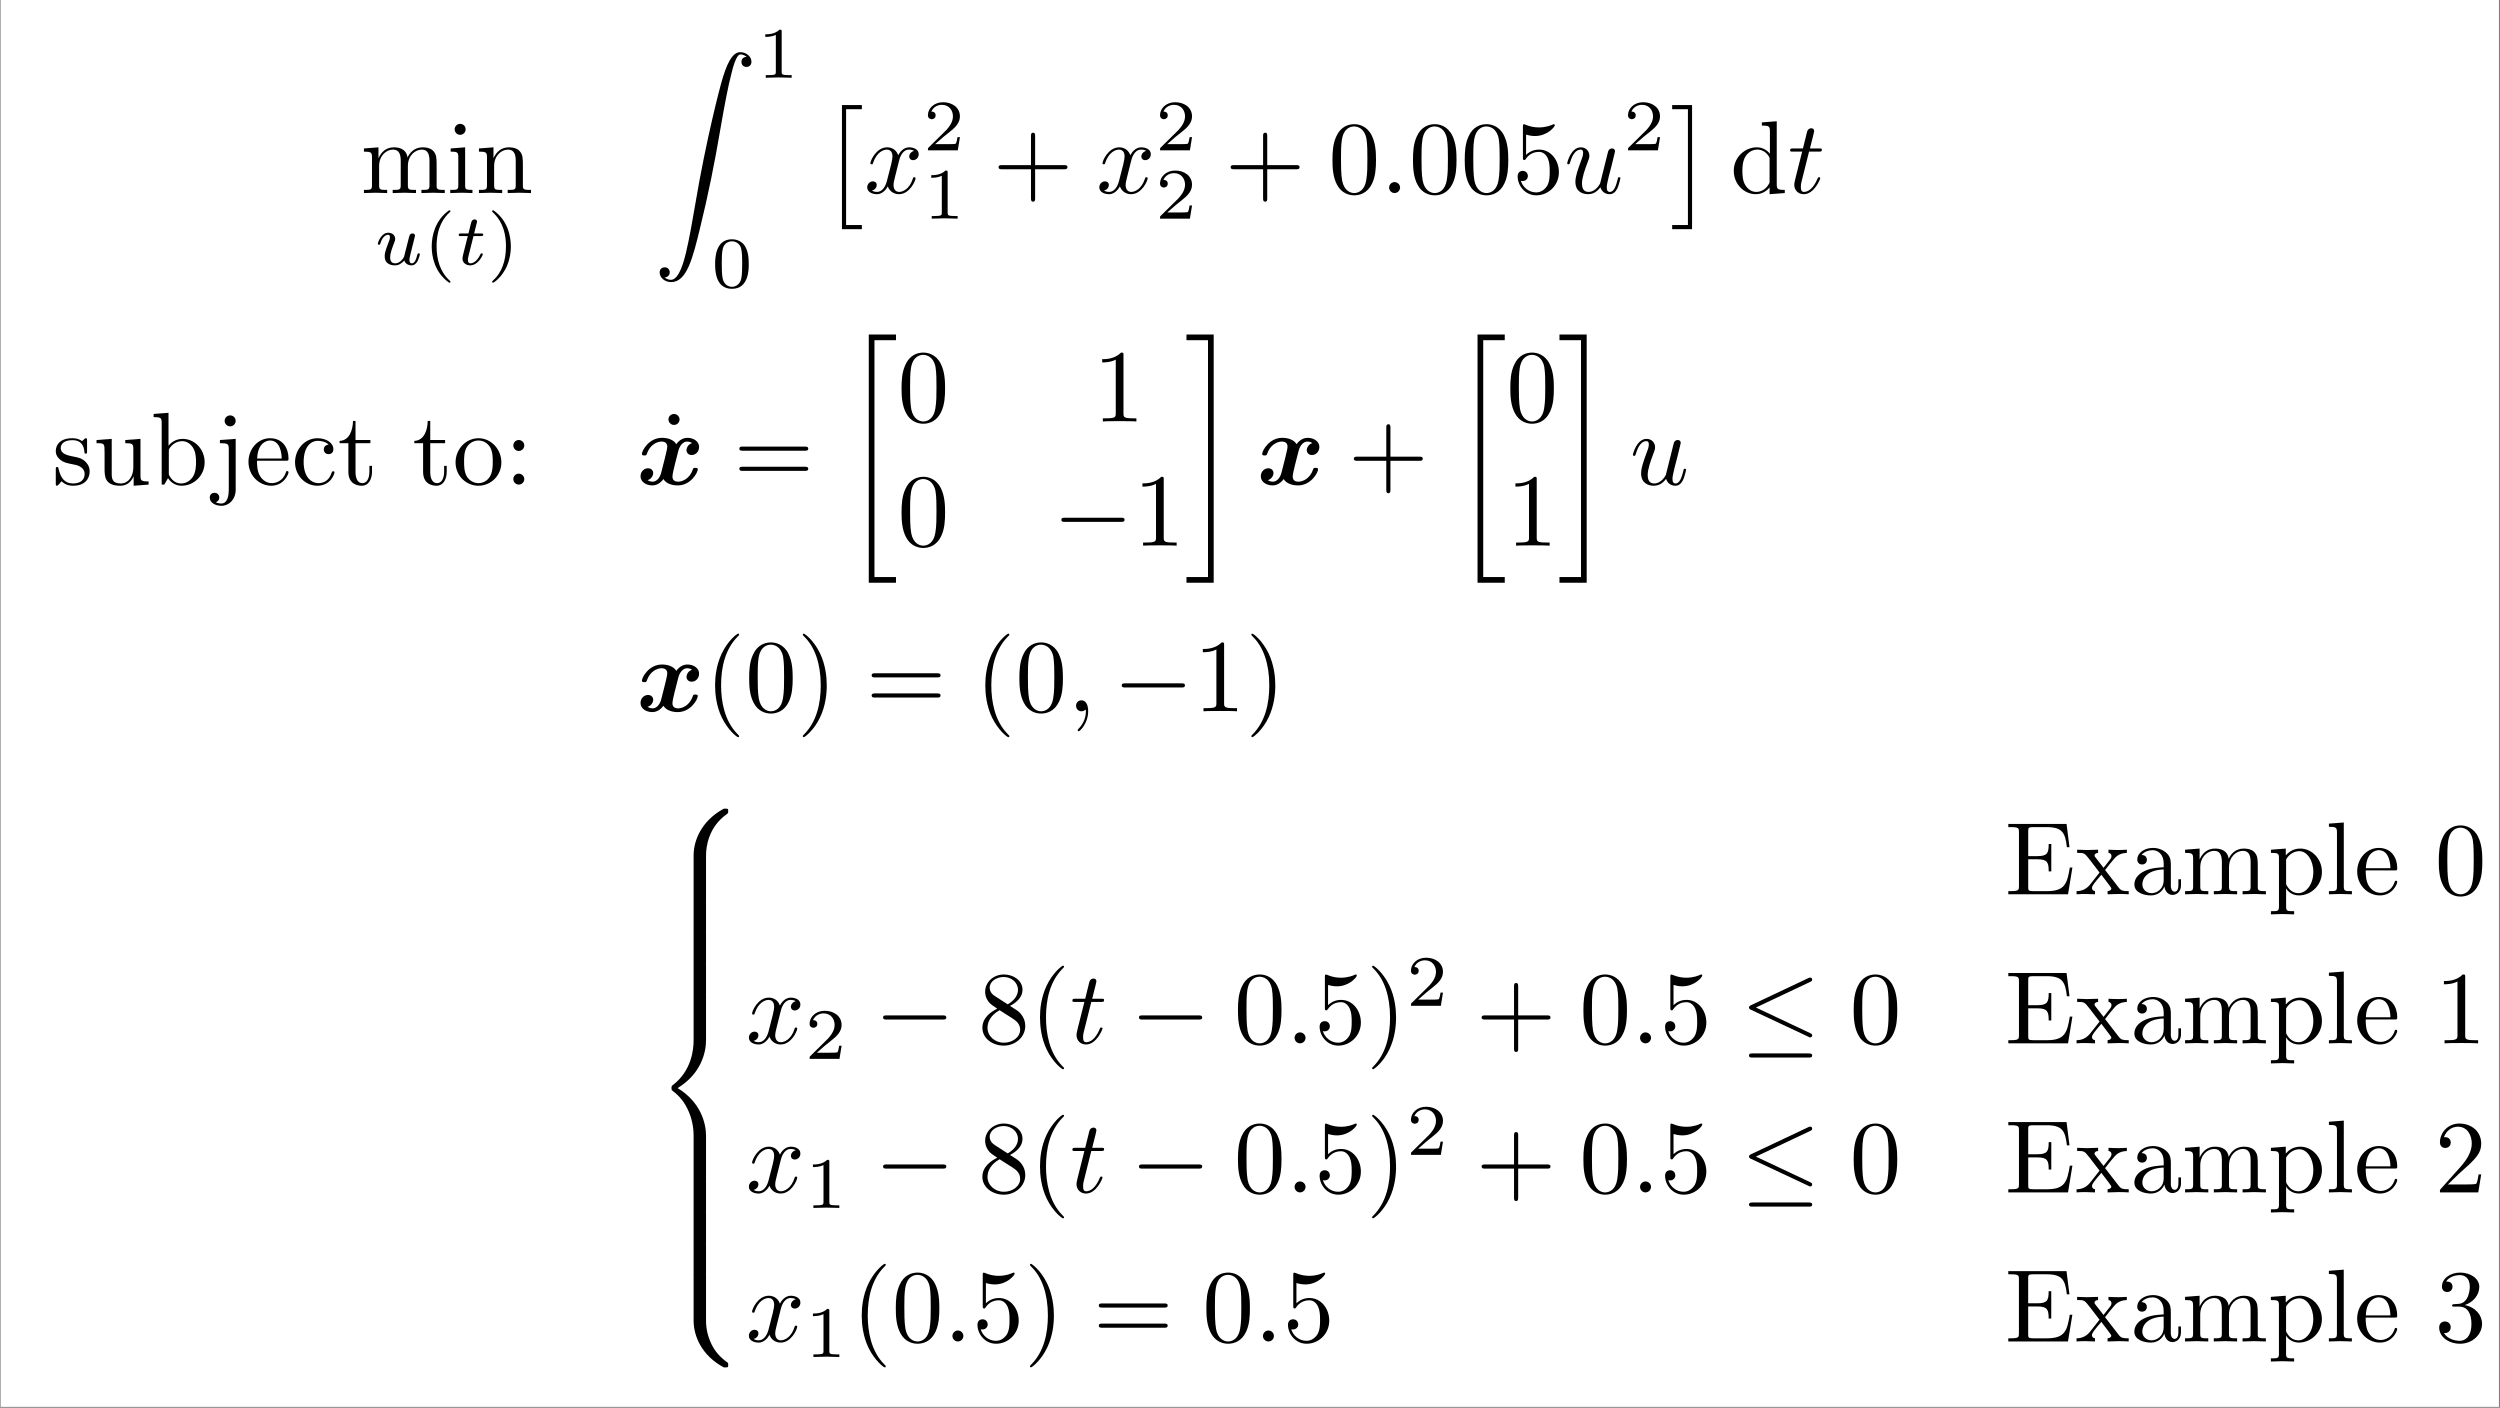 <?xml version="1.0" encoding="UTF-8"?>
<svg xmlns="http://www.w3.org/2000/svg" xmlns:xlink="http://www.w3.org/1999/xlink" width="480.916pt" height="270.818pt" viewBox="0 0 480.916 270.818" version="1.2">
<rect x="0" y="0" width="480.916" height="270.818" fill="#808080" stroke="none"/>
<defs>
<g>
<symbol overflow="visible" id="glyph0-0">
<path style="stroke:none;" d=""/>
</symbol>
<symbol overflow="visible" id="glyph0-1">
<path style="stroke:none;" d="M 2.188 -6.844 L 2.188 -1.516 C 2.188 -0.609 1.969 -0.609 0.641 -0.609 L 0.641 0 C 1.328 -0.016 2.344 -0.062 2.891 -0.062 C 3.406 -0.062 4.438 -0.016 5.109 0 L 5.109 -0.609 C 3.781 -0.609 3.562 -0.609 3.562 -1.516 L 3.562 -5.172 C 3.562 -7.25 4.984 -8.359 6.25 -8.359 C 7.5 -8.359 7.719 -7.281 7.719 -6.156 L 7.719 -1.516 C 7.719 -0.609 7.5 -0.609 6.172 -0.609 L 6.172 0 C 6.875 -0.016 7.891 -0.062 8.422 -0.062 C 8.938 -0.062 9.969 -0.016 10.656 0 L 10.656 -0.609 C 9.312 -0.609 9.094 -0.609 9.094 -1.516 L 9.094 -5.172 C 9.094 -7.25 10.516 -8.359 11.781 -8.359 C 13.031 -8.359 13.25 -7.281 13.25 -6.156 L 13.25 -1.516 C 13.25 -0.609 13.031 -0.609 11.703 -0.609 L 11.703 0 C 12.406 -0.016 13.422 -0.062 13.953 -0.062 C 14.469 -0.062 15.5 -0.016 16.188 0 L 16.188 -0.609 C 15.156 -0.609 14.656 -0.609 14.625 -1.219 L 14.625 -5.016 C 14.625 -6.734 14.625 -7.344 14.016 -8.062 C 13.734 -8.406 13.078 -8.797 11.922 -8.797 C 10.25 -8.797 9.375 -7.609 9.031 -6.844 C 8.766 -8.578 7.281 -8.797 6.391 -8.797 C 4.938 -8.797 4 -7.938 3.438 -6.703 L 3.438 -8.797 L 0.641 -8.578 L 0.641 -7.969 C 2.031 -7.969 2.188 -7.828 2.188 -6.844 Z M 2.188 -6.844 "/>
</symbol>
<symbol overflow="visible" id="glyph0-2">
<path style="stroke:none;" d="M 3.516 -8.797 L 0.734 -8.578 L 0.734 -7.969 C 2.031 -7.969 2.203 -7.844 2.203 -6.875 L 2.203 -1.516 C 2.203 -0.609 1.984 -0.609 0.656 -0.609 L 0.656 0 C 1.297 -0.016 2.375 -0.062 2.844 -0.062 C 3.547 -0.062 4.234 -0.016 4.922 0 L 4.922 -0.609 C 3.609 -0.609 3.516 -0.719 3.516 -1.5 Z M 3.609 -12.266 C 3.609 -12.906 3.109 -13.312 2.547 -13.312 C 1.938 -13.312 1.5 -12.781 1.5 -12.266 C 1.5 -11.719 1.938 -11.203 2.547 -11.203 C 3.109 -11.203 3.609 -11.625 3.609 -12.266 Z M 3.609 -12.266 "/>
</symbol>
<symbol overflow="visible" id="glyph0-3">
<path style="stroke:none;" d="M 2.188 -6.844 L 2.188 -1.516 C 2.188 -0.609 1.969 -0.609 0.641 -0.609 L 0.641 0 C 1.328 -0.016 2.344 -0.062 2.891 -0.062 C 3.406 -0.062 4.438 -0.016 5.109 0 L 5.109 -0.609 C 3.781 -0.609 3.562 -0.609 3.562 -1.516 L 3.562 -5.172 C 3.562 -7.25 4.984 -8.359 6.25 -8.359 C 7.5 -8.359 7.719 -7.281 7.719 -6.156 L 7.719 -1.516 C 7.719 -0.609 7.5 -0.609 6.172 -0.609 L 6.172 0 C 6.875 -0.016 7.891 -0.062 8.422 -0.062 C 8.938 -0.062 9.969 -0.016 10.656 0 L 10.656 -0.609 C 9.609 -0.609 9.109 -0.609 9.094 -1.219 L 9.094 -5.016 C 9.094 -6.734 9.094 -7.344 8.484 -8.062 C 8.203 -8.406 7.547 -8.797 6.391 -8.797 C 4.938 -8.797 4 -7.938 3.438 -6.703 L 3.438 -8.797 L 0.641 -8.578 L 0.641 -7.969 C 2.031 -7.969 2.188 -7.828 2.188 -6.844 Z M 2.188 -6.844 "/>
</symbol>
<symbol overflow="visible" id="glyph0-4">
<path style="stroke:none;" d="M 8.141 -4.578 L 13.703 -4.578 C 13.969 -4.578 14.359 -4.578 14.359 -4.984 C 14.359 -5.375 13.969 -5.375 13.703 -5.375 L 8.141 -5.375 L 8.141 -10.953 C 8.141 -11.234 8.141 -11.609 7.75 -11.609 C 7.344 -11.609 7.344 -11.234 7.344 -10.953 L 7.344 -5.375 L 1.766 -5.375 C 1.5 -5.375 1.109 -5.375 1.109 -4.984 C 1.109 -4.578 1.5 -4.578 1.766 -4.578 L 7.344 -4.578 L 7.344 1 C 7.344 1.281 7.344 1.656 7.75 1.656 C 8.141 1.656 8.141 1.281 8.141 1 Z M 8.141 -4.578 "/>
</symbol>
<symbol overflow="visible" id="glyph0-5">
<path style="stroke:none;" d="M 9.156 -6.375 C 9.156 -7.969 9.062 -9.562 8.359 -11.031 C 7.438 -12.938 5.812 -13.25 4.984 -13.25 C 3.781 -13.25 2.328 -12.734 1.516 -10.891 C 0.875 -9.516 0.781 -7.969 0.781 -6.375 C 0.781 -4.875 0.859 -3.078 1.672 -1.578 C 2.531 0.047 3.984 0.438 4.953 0.438 C 6.031 0.438 7.547 0.016 8.422 -1.875 C 9.062 -3.25 9.156 -4.797 9.156 -6.375 Z M 4.953 0 C 4.188 0 3 -0.5 2.641 -2.406 C 2.422 -3.609 2.422 -5.438 2.422 -6.609 C 2.422 -7.891 2.422 -9.203 2.594 -10.266 C 2.969 -12.641 4.453 -12.812 4.953 -12.812 C 5.609 -12.812 6.922 -12.469 7.312 -10.484 C 7.5 -9.375 7.5 -7.859 7.5 -6.609 C 7.5 -5.109 7.5 -3.766 7.281 -2.484 C 6.984 -0.594 5.859 0 4.953 0 Z M 4.953 0 "/>
</symbol>
<symbol overflow="visible" id="glyph0-6">
<path style="stroke:none;" d="M 8.938 -4 C 8.938 -6.375 7.312 -8.359 5.156 -8.359 C 4.203 -8.359 3.344 -8.047 2.625 -7.344 L 2.625 -11.234 C 3.031 -11.109 3.688 -10.969 4.312 -10.969 C 6.766 -10.969 8.156 -12.781 8.156 -13.031 C 8.156 -13.156 8.109 -13.25 7.969 -13.25 C 7.938 -13.25 7.906 -13.25 7.797 -13.203 C 7.406 -13.016 6.438 -12.625 5.094 -12.625 C 4.297 -12.625 3.391 -12.766 2.453 -13.172 C 2.297 -13.234 2.25 -13.234 2.203 -13.234 C 2.016 -13.234 2.016 -13.078 2.016 -12.766 L 2.016 -6.875 C 2.016 -6.516 2.016 -6.344 2.297 -6.344 C 2.422 -6.344 2.469 -6.406 2.547 -6.531 C 2.766 -6.844 3.5 -7.922 5.109 -7.922 C 6.156 -7.922 6.656 -7 6.812 -6.656 C 7.125 -5.906 7.172 -5.141 7.172 -4.141 C 7.172 -3.438 7.172 -2.25 6.688 -1.406 C 6.203 -0.641 5.469 -0.125 4.562 -0.125 C 3.109 -0.125 1.969 -1.172 1.625 -2.344 C 1.688 -2.328 1.75 -2.312 1.969 -2.312 C 2.625 -2.312 2.969 -2.812 2.969 -3.281 C 2.969 -3.766 2.625 -4.266 1.969 -4.266 C 1.688 -4.266 1 -4.125 1 -3.203 C 1 -1.5 2.375 0.438 4.594 0.438 C 6.906 0.438 8.938 -1.469 8.938 -4 Z M 8.938 -4 "/>
</symbol>
<symbol overflow="visible" id="glyph0-7">
<path style="stroke:none;" d="M 7.562 -1.094 L 7.562 0.219 L 10.484 0 L 10.484 -0.609 C 9.094 -0.609 8.938 -0.75 8.938 -1.734 L 8.938 -13.812 L 6.078 -13.594 L 6.078 -12.984 C 7.469 -12.984 7.625 -12.844 7.625 -11.859 L 7.625 -7.562 C 7.047 -8.281 6.188 -8.797 5.109 -8.797 C 2.766 -8.797 0.672 -6.844 0.672 -4.281 C 0.672 -1.75 2.625 0.219 4.891 0.219 C 6.172 0.219 7.062 -0.453 7.562 -1.094 Z M 7.562 -6.438 L 7.562 -2.344 C 7.562 -1.984 7.562 -1.953 7.344 -1.609 C 6.75 -0.656 5.859 -0.219 5 -0.219 C 4.094 -0.219 3.391 -0.734 2.906 -1.5 C 2.391 -2.312 2.328 -3.438 2.328 -4.266 C 2.328 -5 2.375 -6.188 2.953 -7.094 C 3.359 -7.703 4.125 -8.359 5.203 -8.359 C 5.891 -8.359 6.734 -8.062 7.344 -7.172 C 7.562 -6.828 7.562 -6.781 7.562 -6.438 Z M 7.562 -6.438 "/>
</symbol>
<symbol overflow="visible" id="glyph0-8">
<path style="stroke:none;" d="M 4.141 -3.859 C 4.578 -3.781 6.203 -3.469 6.203 -2.031 C 6.203 -1.016 5.516 -0.219 3.969 -0.219 C 2.297 -0.219 1.578 -1.359 1.188 -3.047 C 1.141 -3.297 1.109 -3.391 0.922 -3.391 C 0.656 -3.391 0.656 -3.25 0.656 -2.891 L 0.656 -0.266 C 0.656 0.078 0.656 0.219 0.875 0.219 C 0.969 0.219 1 0.203 1.375 -0.172 C 1.406 -0.219 1.406 -0.266 1.766 -0.641 C 2.641 0.203 3.547 0.219 3.969 0.219 C 6.25 0.219 7.172 -1.109 7.172 -2.547 C 7.172 -3.609 6.562 -4.203 6.328 -4.438 C 5.672 -5.078 4.891 -5.234 4.062 -5.391 C 2.953 -5.609 1.609 -5.875 1.609 -7.031 C 1.609 -7.719 2.125 -8.547 3.844 -8.547 C 6.031 -8.547 6.125 -6.75 6.172 -6.125 C 6.188 -5.953 6.375 -5.953 6.406 -5.953 C 6.672 -5.953 6.672 -6.047 6.672 -6.438 L 6.672 -8.438 C 6.672 -8.781 6.672 -8.922 6.453 -8.922 C 6.344 -8.922 6.312 -8.922 6.047 -8.672 C 5.984 -8.594 5.797 -8.422 5.719 -8.359 C 4.953 -8.922 4.141 -8.922 3.844 -8.922 C 1.406 -8.922 0.656 -7.578 0.656 -6.469 C 0.656 -5.766 0.969 -5.219 1.516 -4.781 C 2.156 -4.266 2.703 -4.141 4.141 -3.859 Z M 4.141 -3.859 "/>
</symbol>
<symbol overflow="visible" id="glyph0-9">
<path style="stroke:none;" d="M 7.781 -1.578 L 7.781 0.219 L 10.656 0 L 10.656 -0.609 C 9.25 -0.609 9.094 -0.75 9.094 -1.734 L 9.094 -8.797 L 6.172 -8.578 L 6.172 -7.969 C 7.562 -7.969 7.719 -7.828 7.719 -6.844 L 7.719 -3.297 C 7.719 -1.578 6.766 -0.219 5.312 -0.219 C 3.641 -0.219 3.562 -1.156 3.562 -2.188 L 3.562 -8.797 L 0.641 -8.578 L 0.641 -7.969 C 2.188 -7.969 2.188 -7.906 2.188 -6.125 L 2.188 -3.141 C 2.188 -1.594 2.188 0.219 5.219 0.219 C 6.328 0.219 7.203 -0.344 7.781 -1.578 Z M 7.781 -1.578 "/>
</symbol>
<symbol overflow="visible" id="glyph0-10">
<path style="stroke:none;" d="M 3.422 -7.5 L 3.422 -13.812 L 0.562 -13.594 L 0.562 -12.984 C 1.953 -12.984 2.109 -12.844 2.109 -11.859 L 2.109 0 L 2.609 0 C 2.625 -0.016 2.781 -0.297 3.328 -1.234 C 3.625 -0.781 4.453 0.219 5.938 0.219 C 8.297 0.219 10.375 -1.734 10.375 -4.297 C 10.375 -6.828 8.422 -8.797 6.156 -8.797 C 4.594 -8.797 3.75 -7.859 3.422 -7.5 Z M 3.484 -2.266 L 3.484 -6.375 C 3.484 -6.75 3.484 -6.766 3.703 -7.094 C 4.484 -8.203 5.578 -8.359 6.047 -8.359 C 6.953 -8.359 7.656 -7.844 8.141 -7.094 C 8.656 -6.266 8.719 -5.141 8.719 -4.312 C 8.719 -3.578 8.672 -2.391 8.109 -1.5 C 7.688 -0.875 6.922 -0.219 5.859 -0.219 C 4.953 -0.219 4.234 -0.703 3.766 -1.438 C 3.484 -1.844 3.484 -1.906 3.484 -2.266 Z M 3.484 -2.266 "/>
</symbol>
<symbol overflow="visible" id="glyph0-11">
<path style="stroke:none;" d="M 4.188 -8.797 L 1.156 -8.578 L 1.156 -7.969 C 2.688 -7.969 2.859 -7.828 2.859 -6.844 L 2.859 1.031 C 2.859 1.938 2.688 3.641 1.406 3.641 C 1.312 3.641 0.859 3.641 0.344 3.391 C 0.641 3.297 1.031 3.031 1.031 2.484 C 1.031 1.969 0.672 1.578 0.125 1.578 C -0.438 1.578 -0.797 1.969 -0.797 2.484 C -0.797 3.516 0.312 4.078 1.453 4.078 C 2.953 4.078 4.188 2.812 4.188 1 Z M 4.188 -12.266 C 4.188 -12.844 3.703 -13.312 3.125 -13.312 C 2.547 -13.312 2.062 -12.844 2.062 -12.266 C 2.062 -11.688 2.547 -11.203 3.125 -11.203 C 3.703 -11.203 4.188 -11.688 4.188 -12.266 Z M 4.188 -12.266 "/>
</symbol>
<symbol overflow="visible" id="glyph0-12">
<path style="stroke:none;" d="M 2.234 -5.016 C 2.344 -7.984 4.016 -8.484 4.703 -8.484 C 6.75 -8.484 6.953 -5.797 6.953 -5.016 Z M 2.203 -4.594 L 7.766 -4.594 C 8.203 -4.594 8.266 -4.594 8.266 -5.016 C 8.266 -6.984 7.188 -8.922 4.703 -8.922 C 2.391 -8.922 0.562 -6.875 0.562 -4.375 C 0.562 -1.719 2.641 0.219 4.938 0.219 C 7.359 0.219 8.266 -1.984 8.266 -2.375 C 8.266 -2.562 8.109 -2.609 8 -2.609 C 7.828 -2.609 7.781 -2.484 7.75 -2.328 C 7.047 -0.281 5.25 -0.281 5.062 -0.281 C 4.062 -0.281 3.266 -0.875 2.812 -1.609 C 2.203 -2.562 2.203 -3.875 2.203 -4.594 Z M 2.203 -4.594 "/>
</symbol>
<symbol overflow="visible" id="glyph0-13">
<path style="stroke:none;" d="M 2.328 -4.344 C 2.328 -7.578 3.969 -8.422 5.016 -8.422 C 5.203 -8.422 6.453 -8.406 7.141 -7.688 C 6.328 -7.625 6.203 -7.031 6.203 -6.766 C 6.203 -6.25 6.562 -5.859 7.125 -5.859 C 7.641 -5.859 8.047 -6.188 8.047 -6.781 C 8.047 -8.141 6.531 -8.922 5 -8.922 C 2.516 -8.922 0.672 -6.766 0.672 -4.297 C 0.672 -1.75 2.641 0.219 4.953 0.219 C 7.625 0.219 8.266 -2.172 8.266 -2.375 C 8.266 -2.562 8.062 -2.562 8 -2.562 C 7.828 -2.562 7.781 -2.484 7.75 -2.375 C 7.172 -0.516 5.875 -0.281 5.141 -0.281 C 4.078 -0.281 2.328 -1.141 2.328 -4.344 Z M 2.328 -4.344 "/>
</symbol>
<symbol overflow="visible" id="glyph0-14">
<path style="stroke:none;" d="M 3.438 -7.969 L 6.297 -7.969 L 6.297 -8.578 L 3.438 -8.578 L 3.438 -12.25 L 2.953 -12.25 C 2.922 -10.609 2.328 -8.484 0.375 -8.406 L 0.375 -7.969 L 2.062 -7.969 L 2.062 -2.469 C 2.062 -0.016 3.922 0.219 4.641 0.219 C 6.047 0.219 6.609 -1.188 6.609 -2.469 L 6.609 -3.609 L 6.109 -3.609 L 6.109 -2.516 C 6.109 -1.031 5.516 -0.281 4.781 -0.281 C 3.438 -0.281 3.438 -2.094 3.438 -2.422 Z M 3.438 -7.969 "/>
</symbol>
<symbol overflow="visible" id="glyph0-15">
<path style="stroke:none;" d="M 9.375 -4.266 C 9.375 -6.812 7.391 -8.922 4.984 -8.922 C 2.484 -8.922 0.562 -6.75 0.562 -4.266 C 0.562 -1.688 2.625 0.219 4.953 0.219 C 7.359 0.219 9.375 -1.734 9.375 -4.266 Z M 4.984 -0.281 C 4.125 -0.281 3.25 -0.703 2.703 -1.609 C 2.203 -2.484 2.203 -3.703 2.203 -4.422 C 2.203 -5.203 2.203 -6.266 2.688 -7.141 C 3.219 -8.062 4.156 -8.484 4.953 -8.484 C 5.828 -8.484 6.688 -8.047 7.203 -7.188 C 7.719 -6.328 7.719 -5.172 7.719 -4.422 C 7.719 -3.703 7.719 -2.625 7.281 -1.75 C 6.844 -0.859 5.969 -0.281 4.984 -0.281 Z M 4.984 -0.281 "/>
</symbol>
<symbol overflow="visible" id="glyph0-16">
<path style="stroke:none;" d="M 3.828 -7.531 C 3.828 -8.109 3.344 -8.578 2.766 -8.578 C 2.188 -8.578 1.719 -8.109 1.719 -7.531 C 1.719 -6.953 2.188 -6.469 2.766 -6.469 C 3.344 -6.469 3.828 -6.953 3.828 -7.531 Z M 3.828 -1.062 C 3.828 -1.625 3.344 -2.109 2.766 -2.109 C 2.188 -2.109 1.719 -1.625 1.719 -1.062 C 1.719 -0.484 2.188 0 2.766 0 C 3.344 0 3.828 -0.484 3.828 -1.062 Z M 3.828 -1.062 "/>
</symbol>
<symbol overflow="visible" id="glyph0-17">
<path style="stroke:none;" d="M 3.828 -12.266 C 3.828 -12.797 3.359 -13.312 2.766 -13.312 C 2.094 -13.312 1.688 -12.766 1.688 -12.266 C 1.688 -11.719 2.156 -11.203 2.75 -11.203 C 3.422 -11.203 3.828 -11.766 3.828 -12.266 Z M 3.828 -12.266 "/>
</symbol>
<symbol overflow="visible" id="glyph0-18">
<path style="stroke:none;" d="M 13.672 -6.516 C 13.969 -6.516 14.359 -6.516 14.359 -6.906 C 14.359 -7.312 13.969 -7.312 13.703 -7.312 L 1.766 -7.312 C 1.5 -7.312 1.109 -7.312 1.109 -6.906 C 1.109 -6.516 1.5 -6.516 1.797 -6.516 Z M 13.703 -2.641 C 13.969 -2.641 14.359 -2.641 14.359 -3.047 C 14.359 -3.438 13.969 -3.438 13.672 -3.438 L 1.797 -3.438 C 1.5 -3.438 1.109 -3.438 1.109 -3.047 C 1.109 -2.641 1.5 -2.641 1.766 -2.641 Z M 13.703 -2.641 "/>
</symbol>
<symbol overflow="visible" id="glyph0-19">
<path style="stroke:none;" d="M 5.859 -12.734 C 5.859 -13.219 5.859 -13.25 5.391 -13.25 C 4.156 -11.984 2.406 -11.984 1.766 -11.984 L 1.766 -11.359 C 2.172 -11.359 3.344 -11.359 4.375 -11.891 L 4.375 -1.578 C 4.375 -0.859 4.312 -0.609 2.531 -0.609 L 1.891 -0.609 L 1.891 0 C 2.594 -0.062 4.312 -0.062 5.109 -0.062 C 5.906 -0.062 7.641 -0.062 8.344 0 L 8.344 -0.609 L 7.703 -0.609 C 5.906 -0.609 5.859 -0.844 5.859 -1.578 Z M 5.859 -12.734 "/>
</symbol>
<symbol overflow="visible" id="glyph0-20">
<path style="stroke:none;" d="M 6.594 4.781 C 6.594 4.719 6.594 4.672 6.25 4.344 C 3.766 1.828 3.125 -1.938 3.125 -4.984 C 3.125 -8.438 3.875 -11.906 6.328 -14.391 C 6.594 -14.625 6.594 -14.672 6.594 -14.734 C 6.594 -14.875 6.516 -14.938 6.391 -14.938 C 6.188 -14.938 4.406 -13.578 3.219 -11.047 C 2.203 -8.859 1.969 -6.656 1.969 -4.984 C 1.969 -3.422 2.188 -1.016 3.281 1.234 C 4.484 3.688 6.188 4.984 6.391 4.984 C 6.516 4.984 6.594 4.922 6.594 4.781 Z M 6.594 4.781 "/>
</symbol>
<symbol overflow="visible" id="glyph0-21">
<path style="stroke:none;" d="M 5.75 -4.984 C 5.75 -6.531 5.531 -8.938 4.438 -11.188 C 3.25 -13.641 1.531 -14.938 1.328 -14.938 C 1.219 -14.938 1.141 -14.844 1.141 -14.734 C 1.141 -14.672 1.141 -14.625 1.516 -14.266 C 3.469 -12.297 4.594 -9.141 4.594 -4.984 C 4.594 -1.578 3.859 1.938 1.391 4.438 C 1.141 4.672 1.141 4.719 1.141 4.781 C 1.141 4.891 1.219 4.984 1.328 4.984 C 1.531 4.984 3.328 3.625 4.5 1.094 C 5.516 -1.094 5.75 -3.297 5.75 -4.984 Z M 5.75 -4.984 "/>
</symbol>
<symbol overflow="visible" id="glyph0-22">
<path style="stroke:none;" d="M 2.703 -1.547 C 2.703 -0.844 2.672 -0.609 1.141 -0.609 L 0.656 -0.609 L 0.656 0 L 12.141 0 L 12.984 -5.141 L 12.484 -5.141 C 11.984 -2.062 11.531 -0.609 8.109 -0.609 L 5.453 -0.609 C 4.516 -0.609 4.484 -0.75 4.484 -1.406 L 4.484 -6.734 L 6.266 -6.734 C 8.203 -6.734 8.422 -6.094 8.422 -4.406 L 8.922 -4.406 L 8.922 -9.672 L 8.422 -9.672 C 8.422 -7.969 8.203 -7.344 6.266 -7.344 L 4.484 -7.344 L 4.484 -12.125 C 4.484 -12.781 4.516 -12.922 5.453 -12.922 L 8.016 -12.922 C 11.062 -12.922 11.609 -11.828 11.922 -9.062 L 12.422 -9.062 L 11.859 -13.531 L 0.656 -13.531 L 0.656 -12.922 L 1.141 -12.922 C 2.672 -12.922 2.703 -12.703 2.703 -11.984 Z M 2.703 -1.547 "/>
</symbol>
<symbol overflow="visible" id="glyph0-23">
<path style="stroke:none;" d="M 5.719 -4.672 C 6.312 -5.438 7.062 -6.406 7.547 -6.922 C 8.156 -7.641 8.984 -7.938 9.906 -7.969 L 9.906 -8.578 C 9.391 -8.547 8.797 -8.516 8.281 -8.516 C 7.688 -8.516 6.625 -8.562 6.375 -8.578 L 6.375 -7.969 C 6.781 -7.922 6.953 -7.656 6.953 -7.344 C 6.953 -7.031 6.75 -6.766 6.656 -6.656 L 5.422 -5.094 L 3.859 -7.109 C 3.688 -7.312 3.688 -7.344 3.688 -7.469 C 3.688 -7.766 3.984 -7.938 4.375 -7.969 L 4.375 -8.578 C 3.859 -8.562 2.547 -8.516 2.234 -8.516 C 1.812 -8.516 0.875 -8.547 0.344 -8.578 L 0.344 -7.969 C 1.734 -7.969 1.75 -7.938 2.688 -6.75 L 4.656 -4.188 L 2.781 -1.812 C 1.828 -0.656 0.656 -0.609 0.234 -0.609 L 0.234 0 C 0.75 -0.047 1.375 -0.062 1.891 -0.062 C 2.469 -0.062 3.297 -0.016 3.781 0 L 3.781 -0.609 C 3.344 -0.672 3.203 -0.938 3.203 -1.234 C 3.203 -1.672 3.781 -2.328 5 -3.766 L 6.516 -1.766 C 6.672 -1.547 6.922 -1.234 6.922 -1.109 C 6.922 -0.938 6.75 -0.641 6.203 -0.609 L 6.203 0 C 6.812 -0.016 7.922 -0.062 8.359 -0.062 C 8.891 -0.062 9.672 -0.047 10.266 0 L 10.266 -0.609 C 9.203 -0.609 8.844 -0.656 8.375 -1.234 Z M 5.719 -4.672 "/>
</symbol>
<symbol overflow="visible" id="glyph0-24">
<path style="stroke:none;" d="M 6.625 -1.516 C 6.703 -0.719 7.25 0.125 8.188 0.125 C 8.594 0.125 9.812 -0.156 9.812 -1.766 L 9.812 -2.891 L 9.312 -2.891 L 9.312 -1.766 C 9.312 -0.609 8.812 -0.5 8.594 -0.5 C 7.938 -0.5 7.859 -1.391 7.859 -1.5 L 7.859 -5.469 C 7.859 -6.312 7.859 -7.094 7.141 -7.828 C 6.375 -8.594 5.375 -8.922 4.422 -8.922 C 2.781 -8.922 1.406 -7.984 1.406 -6.672 C 1.406 -6.078 1.812 -5.734 2.328 -5.734 C 2.891 -5.734 3.25 -6.125 3.25 -6.656 C 3.25 -6.891 3.141 -7.547 2.234 -7.562 C 2.766 -8.266 3.75 -8.484 4.375 -8.484 C 5.359 -8.484 6.484 -7.703 6.484 -5.938 L 6.484 -5.203 C 5.469 -5.141 4.078 -5.078 2.828 -4.484 C 1.328 -3.797 0.844 -2.766 0.844 -1.891 C 0.844 -0.281 2.766 0.219 4.016 0.219 C 5.328 0.219 6.25 -0.578 6.625 -1.516 Z M 6.484 -4.781 L 6.484 -2.781 C 6.484 -0.891 5.062 -0.219 4.156 -0.219 C 3.188 -0.219 2.375 -0.922 2.375 -1.906 C 2.375 -3 3.203 -4.656 6.484 -4.781 Z M 6.484 -4.781 "/>
</symbol>
<symbol overflow="visible" id="glyph0-25">
<path style="stroke:none;" d="M 3.422 -7.484 L 3.422 -8.797 L 0.562 -8.578 L 0.562 -7.969 C 1.969 -7.969 2.109 -7.844 2.109 -6.969 L 2.109 2.344 C 2.109 3.25 1.891 3.25 0.562 3.25 L 0.562 3.859 C 1.234 3.844 2.266 3.797 2.781 3.797 C 3.328 3.797 4.344 3.844 5.031 3.859 L 5.031 3.25 C 3.703 3.25 3.484 3.25 3.484 2.344 L 3.484 -1.172 C 3.578 -0.859 4.422 0.219 5.938 0.219 C 8.297 0.219 10.375 -1.734 10.375 -4.297 C 10.375 -6.828 8.438 -8.797 6.203 -8.797 C 4.656 -8.797 3.828 -7.922 3.422 -7.484 Z M 3.484 -2.266 L 3.484 -6.703 C 4.062 -7.719 5.031 -8.297 6.047 -8.297 C 7.5 -8.297 8.719 -6.547 8.719 -4.297 C 8.719 -1.891 7.328 -0.219 5.859 -0.219 C 5.062 -0.219 4.297 -0.609 3.766 -1.438 C 3.484 -1.844 3.484 -1.875 3.484 -2.266 Z M 3.484 -2.266 "/>
</symbol>
<symbol overflow="visible" id="glyph0-26">
<path style="stroke:none;" d="M 3.516 -13.812 L 0.656 -13.594 L 0.656 -12.984 C 2.047 -12.984 2.203 -12.844 2.203 -11.859 L 2.203 -1.516 C 2.203 -0.609 1.984 -0.609 0.656 -0.609 L 0.656 0 C 1.312 -0.016 2.375 -0.062 2.859 -0.062 C 3.359 -0.062 4.344 -0.016 5.078 0 L 5.078 -0.609 C 3.75 -0.609 3.516 -0.609 3.516 -1.516 Z M 3.516 -13.812 "/>
</symbol>
<symbol overflow="visible" id="glyph0-27">
<path style="stroke:none;" d="M 3.25 -9.094 C 2.328 -9.688 2.25 -10.375 2.25 -10.703 C 2.25 -11.922 3.547 -12.766 4.953 -12.766 C 6.406 -12.766 7.688 -11.719 7.688 -10.297 C 7.688 -9.156 6.906 -8.203 5.719 -7.5 Z M 6.156 -7.203 C 7.578 -7.938 8.562 -8.984 8.562 -10.297 C 8.562 -12.125 6.781 -13.25 4.984 -13.25 C 2.984 -13.25 1.375 -11.781 1.375 -9.938 C 1.375 -9.578 1.406 -8.672 2.25 -7.75 C 2.469 -7.5 3.203 -7 3.703 -6.672 C 2.547 -6.094 0.844 -4.984 0.844 -3 C 0.844 -0.891 2.859 0.438 4.953 0.438 C 7.203 0.438 9.094 -1.219 9.094 -3.344 C 9.094 -4.062 8.875 -4.953 8.125 -5.797 C 7.75 -6.203 7.422 -6.406 6.156 -7.203 Z M 4.156 -6.375 L 6.609 -4.812 C 7.172 -4.438 8.109 -3.844 8.109 -2.625 C 8.109 -1.156 6.609 -0.125 4.984 -0.125 C 3.266 -0.125 1.828 -1.359 1.828 -3 C 1.828 -4.156 2.469 -5.438 4.156 -6.375 Z M 4.156 -6.375 "/>
</symbol>
<symbol overflow="visible" id="glyph0-28">
<path style="stroke:none;" d="M 2.531 -1.531 L 4.641 -3.578 C 7.75 -6.328 8.938 -7.406 8.938 -9.391 C 8.938 -11.672 7.141 -13.25 4.719 -13.25 C 2.469 -13.25 1 -11.422 1 -9.656 C 1 -8.547 1.984 -8.547 2.047 -8.547 C 2.391 -8.547 3.078 -8.781 3.078 -9.594 C 3.078 -10.109 2.734 -10.625 2.031 -10.625 C 1.875 -10.625 1.828 -10.625 1.766 -10.609 C 2.234 -11.906 3.297 -12.641 4.453 -12.641 C 6.266 -12.641 7.125 -11.031 7.125 -9.391 C 7.125 -7.797 6.125 -6.234 5.031 -5 L 1.219 -0.734 C 1 -0.516 1 -0.484 1 0 L 8.375 0 L 8.938 -3.469 L 8.438 -3.469 C 8.344 -2.859 8.203 -1.984 8 -1.688 C 7.859 -1.531 6.547 -1.531 6.109 -1.531 Z M 2.531 -1.531 "/>
</symbol>
<symbol overflow="visible" id="glyph0-29">
<path style="stroke:none;" d="M 5.766 -7 C 7.406 -7.547 8.562 -8.938 8.562 -10.516 C 8.562 -12.141 6.812 -13.25 4.891 -13.25 C 2.891 -13.25 1.375 -12.062 1.375 -10.547 C 1.375 -9.891 1.812 -9.516 2.391 -9.516 C 3 -9.516 3.406 -9.953 3.406 -10.531 C 3.406 -11.531 2.469 -11.531 2.172 -11.531 C 2.781 -12.5 4.094 -12.766 4.812 -12.766 C 5.641 -12.766 6.734 -12.328 6.734 -10.531 C 6.734 -10.297 6.688 -9.141 6.172 -8.266 C 5.578 -7.312 4.891 -7.25 4.406 -7.219 C 4.234 -7.203 3.766 -7.172 3.625 -7.172 C 3.469 -7.141 3.328 -7.125 3.328 -6.922 C 3.328 -6.703 3.469 -6.703 3.797 -6.703 L 4.672 -6.703 C 6.312 -6.703 7.047 -5.359 7.047 -3.406 C 7.047 -0.703 5.672 -0.125 4.797 -0.125 C 3.938 -0.125 2.453 -0.453 1.75 -1.625 C 2.453 -1.531 3.062 -1.969 3.062 -2.734 C 3.062 -3.438 2.531 -3.844 1.953 -3.844 C 1.469 -3.844 0.844 -3.562 0.844 -2.688 C 0.844 -0.875 2.688 0.438 4.859 0.438 C 7.281 0.438 9.094 -1.375 9.094 -3.406 C 9.094 -5.031 7.844 -6.594 5.766 -7 Z M 5.766 -7 "/>
</symbol>
<symbol overflow="visible" id="glyph1-0">
<path style="stroke:none;" d=""/>
</symbol>
<symbol overflow="visible" id="glyph1-1">
<path style="stroke:none;" d="M 5.891 -2.266 C 5.828 -1.984 5.703 -1.453 5.672 -1.438 C 5.406 -1 4.844 -0.25 3.984 -0.25 C 3.031 -0.25 3.031 -1.156 3.031 -1.406 C 3.031 -2.234 3.422 -3.219 3.812 -4.234 C 3.922 -4.516 4 -4.719 4 -4.953 C 4 -5.672 3.391 -6.141 2.672 -6.141 C 1.281 -6.141 0.656 -4.234 0.656 -4.016 C 0.656 -3.828 0.844 -3.828 0.891 -3.828 C 1.094 -3.828 1.094 -3.906 1.141 -4.062 C 1.484 -5.203 2.094 -5.75 2.641 -5.75 C 2.875 -5.75 2.984 -5.609 2.984 -5.266 C 2.984 -4.953 2.875 -4.656 2.734 -4.328 C 1.984 -2.406 1.984 -2 1.984 -1.625 C 1.984 -1.391 1.984 -0.75 2.5 -0.312 C 2.906 0.031 3.438 0.141 3.938 0.141 C 4.812 0.141 5.281 -0.328 5.75 -0.781 C 6.047 0.109 6.984 0.141 7.156 0.141 C 7.625 0.141 7.984 -0.141 8.25 -0.594 C 8.562 -1.141 8.75 -1.953 8.75 -2 C 8.75 -2.172 8.562 -2.172 8.516 -2.172 C 8.328 -2.172 8.312 -2.125 8.203 -1.734 C 8.047 -1.094 7.781 -0.25 7.188 -0.25 C 6.828 -0.25 6.734 -0.578 6.734 -0.938 C 6.734 -1.172 6.844 -1.672 6.938 -2.031 C 7.031 -2.406 7.172 -2.984 7.25 -3.297 L 7.562 -4.531 C 7.656 -4.875 7.812 -5.484 7.812 -5.562 C 7.812 -5.844 7.578 -6 7.344 -6 C 6.828 -6 6.734 -5.609 6.625 -5.156 Z M 5.891 -2.266 "/>
</symbol>
<symbol overflow="visible" id="glyph1-2">
<path style="stroke:none;" d="M 3.422 -5.5 L 4.844 -5.5 C 5.109 -5.5 5.297 -5.5 5.297 -5.812 C 5.297 -6 5.109 -6 4.875 -6 L 3.547 -6 L 4.062 -8.062 C 4.078 -8.141 4.109 -8.203 4.109 -8.266 C 4.109 -8.516 3.922 -8.703 3.641 -8.703 C 3.297 -8.703 3.078 -8.469 2.984 -8.109 C 2.891 -7.766 3.062 -8.438 2.453 -6 L 1.031 -6 C 0.766 -6 0.578 -6 0.578 -5.703 C 0.578 -5.5 0.75 -5.5 1 -5.5 L 2.328 -5.5 L 1.5 -2.219 C 1.422 -1.875 1.297 -1.359 1.297 -1.188 C 1.297 -0.359 2 0.141 2.781 0.141 C 4.328 0.141 5.219 -1.812 5.219 -2 C 5.219 -2.172 5.031 -2.172 4.984 -2.172 C 4.828 -2.172 4.812 -2.141 4.703 -1.906 C 4.312 -1.031 3.594 -0.25 2.828 -0.25 C 2.531 -0.25 2.344 -0.438 2.344 -0.938 C 2.344 -1.078 2.391 -1.359 2.422 -1.5 Z M 3.422 -5.5 "/>
</symbol>
<symbol overflow="visible" id="glyph2-0">
<path style="stroke:none;" d=""/>
</symbol>
<symbol overflow="visible" id="glyph2-1">
<path style="stroke:none;" d="M 4.953 -10.453 C 2.297 -8.578 1.609 -5.625 1.609 -3.5 C 1.609 -1.531 2.188 1.516 4.953 3.469 C 5.062 3.469 5.219 3.469 5.219 3.297 C 5.219 3.219 5.188 3.188 5.094 3.094 C 3.234 1.422 2.547 -0.953 2.547 -3.484 C 2.547 -7.25 3.984 -9.094 5.125 -10.125 C 5.188 -10.172 5.219 -10.219 5.219 -10.281 C 5.219 -10.453 5.062 -10.453 4.953 -10.453 Z M 4.953 -10.453 "/>
</symbol>
<symbol overflow="visible" id="glyph2-2">
<path style="stroke:none;" d="M 1.25 -10.453 C 1.156 -10.453 0.984 -10.453 0.984 -10.281 C 0.984 -10.219 1.031 -10.172 1.109 -10.078 C 2.312 -8.969 3.656 -7.094 3.656 -3.5 C 3.656 -0.578 2.75 1.609 1.234 2.984 C 1 3.219 0.984 3.234 0.984 3.297 C 0.984 3.375 1.031 3.469 1.172 3.469 C 1.344 3.469 2.656 2.547 3.578 0.812 C 4.188 -0.344 4.594 -1.859 4.594 -3.484 C 4.594 -5.453 4.016 -8.5 1.25 -10.453 Z M 1.25 -10.453 "/>
</symbol>
<symbol overflow="visible" id="glyph2-3">
<path style="stroke:none;" d="M 4.672 -8.859 C 4.672 -9.234 4.641 -9.25 4.25 -9.25 C 3.359 -8.375 2.094 -8.359 1.516 -8.359 L 1.516 -7.859 C 1.859 -7.859 2.781 -7.859 3.547 -8.25 L 3.547 -1.141 C 3.547 -0.688 3.547 -0.5 2.141 -0.5 L 1.609 -0.5 L 1.609 0 C 1.875 -0.016 3.578 -0.062 4.094 -0.062 C 4.531 -0.062 6.281 -0.016 6.594 0 L 6.594 -0.5 L 6.062 -0.5 C 4.672 -0.5 4.672 -0.688 4.672 -1.141 Z M 4.672 -8.859 "/>
</symbol>
<symbol overflow="visible" id="glyph2-4">
<path style="stroke:none;" d="M 7.188 -4.453 C 7.188 -5.984 7.016 -7.078 6.375 -8.062 C 5.938 -8.703 5.078 -9.25 3.953 -9.25 C 0.719 -9.25 0.719 -5.453 0.719 -4.453 C 0.719 -3.438 0.719 0.281 3.953 0.281 C 7.188 0.281 7.188 -3.438 7.188 -4.453 Z M 3.953 -0.109 C 3.312 -0.109 2.469 -0.484 2.188 -1.625 C 2 -2.453 2 -3.594 2 -4.625 C 2 -5.641 2 -6.703 2.203 -7.469 C 2.5 -8.578 3.391 -8.859 3.953 -8.859 C 4.703 -8.859 5.438 -8.406 5.688 -7.594 C 5.906 -6.844 5.922 -5.844 5.922 -4.625 C 5.922 -3.594 5.922 -2.562 5.75 -1.688 C 5.469 -0.422 4.516 -0.109 3.953 -0.109 Z M 3.953 -0.109 "/>
</symbol>
<symbol overflow="visible" id="glyph2-5">
<path style="stroke:none;" d="M 7.031 -2.531 L 6.562 -2.531 C 6.516 -2.234 6.391 -1.406 6.203 -1.266 C 6.094 -1.188 5.016 -1.188 4.828 -1.188 L 2.266 -1.188 C 3.719 -2.484 4.203 -2.875 5.047 -3.531 C 6.078 -4.344 7.031 -5.219 7.031 -6.531 C 7.031 -8.219 5.562 -9.25 3.781 -9.25 C 2.047 -9.25 0.875 -8.047 0.875 -6.766 C 0.875 -6.047 1.484 -5.984 1.609 -5.984 C 1.953 -5.984 2.359 -6.219 2.359 -6.719 C 2.359 -6.969 2.266 -7.453 1.531 -7.453 C 1.969 -8.453 2.906 -8.75 3.562 -8.75 C 4.969 -8.75 5.688 -7.672 5.688 -6.531 C 5.688 -5.328 4.828 -4.359 4.375 -3.859 L 1.016 -0.547 C 0.875 -0.422 0.875 -0.391 0.875 0 L 6.625 0 Z M 7.031 -2.531 "/>
</symbol>
<symbol overflow="visible" id="glyph3-0">
<path style="stroke:none;" d=""/>
</symbol>
<symbol overflow="visible" id="glyph3-1">
<path style="stroke:none;" d="M 2.062 43.344 C 2.703 43.297 3.047 42.859 3.047 42.359 C 3.047 41.703 2.547 41.391 2.094 41.391 C 1.609 41.391 1.109 41.688 1.109 42.375 C 1.109 43.391 2.109 44.234 3.328 44.234 C 6.344 44.234 7.484 39.578 8.891 33.797 C 10.438 27.516 11.719 21.156 12.797 14.766 C 13.531 10.531 14.266 6.547 14.953 3.984 C 15.188 3 15.859 0.438 16.641 0.438 C 17.266 0.438 17.75 0.812 17.844 0.891 C 17.172 0.938 16.844 1.375 16.844 1.875 C 16.844 2.531 17.344 2.844 17.797 2.844 C 18.281 2.844 18.766 2.547 18.766 1.844 C 18.766 0.781 17.703 0 16.609 0 C 15.094 0 13.969 2.172 12.875 6.234 C 12.812 6.453 10.109 16.438 7.922 29.469 C 7.406 32.5 6.828 35.828 6.172 38.594 C 5.812 40.047 4.891 43.797 3.281 43.797 C 2.562 43.797 2.094 43.344 2.062 43.344 Z M 2.062 43.344 "/>
</symbol>
<symbol overflow="visible" id="glyph3-2">
<path style="stroke:none;" d="M 4.016 23.078 L 7.844 23.078 L 7.844 22.281 L 4.812 22.281 L 4.812 0 L 7.844 0 L 7.844 -0.797 L 4.016 -0.797 Z M 4.016 23.078 "/>
</symbol>
<symbol overflow="visible" id="glyph3-3">
<path style="stroke:none;" d="M 4.266 23.078 L 4.266 -0.797 L 0.438 -0.797 L 0.438 0 L 3.469 0 L 3.469 22.281 L 0.438 22.281 L 0.438 23.078 Z M 4.266 23.078 "/>
</symbol>
<symbol overflow="visible" id="glyph3-4">
<path style="stroke:none;" d="M 4.984 46.953 L 10.219 46.953 L 10.219 45.859 L 6.078 45.859 L 6.078 0.297 L 10.219 0.297 L 10.219 -0.797 L 4.984 -0.797 Z M 4.984 46.953 "/>
</symbol>
<symbol overflow="visible" id="glyph3-5">
<path style="stroke:none;" d="M 4.422 45.859 L 0.281 45.859 L 0.281 46.953 L 5.516 46.953 L 5.516 -0.797 L 0.281 -0.797 L 0.281 0.297 L 4.422 0.297 Z M 4.422 45.859 "/>
</symbol>
<symbol overflow="visible" id="glyph3-6">
<path style="stroke:none;" d="M 10.031 9.016 C 10.031 7.391 10.469 3.578 14.016 1.078 C 14.266 0.875 14.297 0.859 14.297 0.5 C 14.297 0.047 14.266 0.016 13.781 0.016 L 13.453 0.016 C 9.172 2.328 7.641 6.094 7.641 9.016 L 7.641 17.578 C 7.641 18.094 7.656 18.109 8.203 18.109 L 9.469 18.109 C 10.016 18.109 10.031 18.094 10.031 17.578 Z M 10.031 9.016 "/>
</symbol>
<symbol overflow="visible" id="glyph3-7">
<path style="stroke:none;" d="M 10.031 0.344 C 10.031 -0.172 10.016 -0.203 9.469 -0.203 L 8.203 -0.203 C 7.656 -0.203 7.641 -0.172 7.641 0.344 L 7.641 5.641 C 7.641 6.156 7.656 6.172 8.203 6.172 L 9.469 6.172 C 10.016 6.172 10.031 6.156 10.031 5.641 Z M 10.031 0.344 "/>
</symbol>
<symbol overflow="visible" id="glyph3-8">
<path style="stroke:none;" d="M 7.641 35.5 C 7.641 36.016 7.656 36.031 8.203 36.031 L 9.469 36.031 C 10.016 36.031 10.031 36.016 10.031 35.5 L 10.031 27.094 C 10.031 24.688 9.016 20.625 4.562 17.922 C 9.062 15.188 10.031 11.094 10.031 8.734 L 10.031 0.344 C 10.031 -0.172 10.016 -0.203 9.469 -0.203 L 8.203 -0.203 C 7.656 -0.203 7.641 -0.172 7.641 0.344 L 7.641 8.766 C 7.641 10.438 7.281 14.578 3.625 17.359 C 3.406 17.531 3.391 17.562 3.391 17.922 C 3.391 18.281 3.406 18.297 3.625 18.469 C 4.141 18.875 5.516 19.922 6.469 21.938 C 7.25 23.531 7.641 25.297 7.641 27.078 Z M 7.641 35.5 "/>
</symbol>
<symbol overflow="visible" id="glyph3-9">
<path style="stroke:none;" d="M 13.781 17.891 C 14.266 17.891 14.297 17.875 14.297 17.422 C 14.297 17.062 14.266 17.047 14.188 16.984 C 13.578 16.516 12.141 15.5 11.203 13.672 C 10.438 12.156 10.031 10.625 10.031 8.891 L 10.031 0.344 C 10.031 -0.172 10.016 -0.203 9.469 -0.203 L 8.203 -0.203 C 7.656 -0.203 7.641 -0.172 7.641 0.344 L 7.641 8.891 C 7.641 11.844 9.172 15.609 13.453 17.891 Z M 13.781 17.891 "/>
</symbol>
<symbol overflow="visible" id="glyph4-0">
<path style="stroke:none;" d=""/>
</symbol>
<symbol overflow="visible" id="glyph4-1">
<path style="stroke:none;" d="M 6.656 -6.016 C 6.766 -6.531 7.219 -8.359 8.625 -8.359 C 8.719 -8.359 9.203 -8.359 9.609 -8.109 C 9.062 -8 8.656 -7.5 8.656 -7.031 C 8.656 -6.703 8.875 -6.328 9.422 -6.328 C 9.859 -6.328 10.484 -6.688 10.484 -7.484 C 10.484 -8.516 9.312 -8.797 8.641 -8.797 C 7.484 -8.797 6.781 -7.75 6.547 -7.281 C 6.047 -8.594 4.984 -8.797 4.406 -8.797 C 2.328 -8.797 1.188 -6.234 1.188 -5.734 C 1.188 -5.531 1.391 -5.531 1.438 -5.531 C 1.594 -5.531 1.656 -5.578 1.688 -5.75 C 2.375 -7.859 3.688 -8.359 4.359 -8.359 C 4.734 -8.359 5.438 -8.188 5.438 -7.031 C 5.438 -6.406 5.094 -5.078 4.359 -2.297 C 4.047 -1.062 3.344 -0.219 2.469 -0.219 C 2.344 -0.219 1.891 -0.219 1.469 -0.484 C 1.969 -0.578 2.406 -1 2.406 -1.547 C 2.406 -2.094 1.969 -2.25 1.672 -2.25 C 1.078 -2.25 0.578 -1.734 0.578 -1.094 C 0.578 -0.172 1.578 0.219 2.453 0.219 C 3.766 0.219 4.484 -1.172 4.531 -1.297 C 4.781 -0.562 5.5 0.219 6.688 0.219 C 8.734 0.219 9.875 -2.344 9.875 -2.844 C 9.875 -3.047 9.688 -3.047 9.641 -3.047 C 9.453 -3.047 9.422 -2.969 9.375 -2.828 C 8.719 -0.703 7.359 -0.219 6.734 -0.219 C 5.953 -0.219 5.641 -0.859 5.641 -1.531 C 5.641 -1.969 5.75 -2.406 5.969 -3.281 Z M 6.656 -6.016 "/>
</symbol>
<symbol overflow="visible" id="glyph4-2">
<path style="stroke:none;" d="M 3.828 -1.062 C 3.828 -1.625 3.344 -2.109 2.766 -2.109 C 2.188 -2.109 1.719 -1.625 1.719 -1.062 C 1.719 -0.484 2.188 0 2.766 0 C 3.344 0 3.828 -0.484 3.828 -1.062 Z M 3.828 -1.062 "/>
</symbol>
<symbol overflow="visible" id="glyph4-3">
<path style="stroke:none;" d="M 6.969 -1.109 C 7.188 -0.297 7.891 0.219 8.734 0.219 C 9.438 0.219 9.891 -0.234 10.219 -0.875 C 10.547 -1.594 10.812 -2.812 10.812 -2.844 C 10.812 -3.047 10.625 -3.047 10.562 -3.047 C 10.375 -3.047 10.344 -2.969 10.297 -2.688 C 10.016 -1.578 9.641 -0.219 8.797 -0.219 C 8.375 -0.219 8.188 -0.484 8.188 -1.141 C 8.188 -1.578 8.422 -2.516 8.578 -3.203 L 9.141 -5.359 C 9.203 -5.656 9.391 -6.406 9.469 -6.703 C 9.578 -7.172 9.781 -7.922 9.781 -8.047 C 9.781 -8.406 9.5 -8.578 9.203 -8.578 C 9.094 -8.578 8.578 -8.562 8.422 -7.891 C 8.047 -6.438 7.172 -2.953 6.922 -1.891 C 6.906 -1.812 6.109 -0.219 4.656 -0.219 C 3.625 -0.219 3.422 -1.109 3.422 -1.844 C 3.422 -2.969 3.984 -4.531 4.5 -5.906 C 4.734 -6.516 4.844 -6.781 4.844 -7.172 C 4.844 -8.062 4.203 -8.797 3.203 -8.797 C 1.312 -8.797 0.578 -5.906 0.578 -5.734 C 0.578 -5.531 0.781 -5.531 0.812 -5.531 C 1.016 -5.531 1.031 -5.578 1.141 -5.891 C 1.625 -7.625 2.391 -8.359 3.141 -8.359 C 3.328 -8.359 3.641 -8.344 3.641 -7.703 C 3.641 -7.219 3.422 -6.656 3.297 -6.344 C 2.562 -4.375 2.156 -3.141 2.156 -2.172 C 2.156 -0.281 3.516 0.219 4.594 0.219 C 5.906 0.219 6.625 -0.672 6.969 -1.109 Z M 6.969 -1.109 "/>
</symbol>
<symbol overflow="visible" id="glyph4-4">
<path style="stroke:none;" d="M 4.094 -7.969 L 5.969 -7.969 C 6.375 -7.969 6.562 -7.969 6.562 -8.359 C 6.562 -8.578 6.375 -8.578 6.016 -8.578 L 4.266 -8.578 C 4.984 -11.406 5.078 -11.797 5.078 -11.922 C 5.078 -12.266 4.844 -12.469 4.5 -12.469 C 4.438 -12.469 3.875 -12.438 3.703 -11.75 L 2.922 -8.578 L 1.062 -8.578 C 0.656 -8.578 0.453 -8.578 0.453 -8.203 C 0.453 -7.969 0.609 -7.969 1.016 -7.969 L 2.766 -7.969 C 1.328 -2.312 1.25 -1.969 1.25 -1.609 C 1.25 -0.531 2.016 0.219 3.078 0.219 C 5.109 0.219 6.25 -2.688 6.25 -2.844 C 6.25 -3.047 6.094 -3.047 6.016 -3.047 C 5.828 -3.047 5.812 -2.984 5.719 -2.766 C 4.859 -0.703 3.797 -0.219 3.125 -0.219 C 2.703 -0.219 2.516 -0.484 2.516 -1.141 C 2.516 -1.609 2.547 -1.75 2.625 -2.094 Z M 4.094 -7.969 "/>
</symbol>
<symbol overflow="visible" id="glyph4-5">
<path style="stroke:none;" d="M 4.047 -0.016 C 4.047 -1.328 3.547 -2.109 2.766 -2.109 C 2.109 -2.109 1.719 -1.609 1.719 -1.062 C 1.719 -0.516 2.109 0 2.766 0 C 3 0 3.266 -0.078 3.469 -0.266 C 3.516 -0.297 3.547 -0.312 3.562 -0.312 C 3.578 -0.312 3.609 -0.297 3.609 -0.016 C 3.609 1.453 2.906 2.641 2.25 3.297 C 2.031 3.516 2.031 3.562 2.031 3.625 C 2.031 3.766 2.125 3.844 2.234 3.844 C 2.453 3.844 4.047 2.312 4.047 -0.016 Z M 4.047 -0.016 "/>
</symbol>
<symbol overflow="visible" id="glyph5-0">
<path style="stroke:none;" d=""/>
</symbol>
<symbol overflow="visible" id="glyph5-1">
<path style="stroke:none;" d="M 10.672 -7.984 C 9.953 -7.781 9.594 -7.109 9.594 -6.609 C 9.594 -6.172 9.938 -5.688 10.594 -5.688 C 11.281 -5.688 12.016 -6.266 12.016 -7.25 C 12.016 -8.297 10.969 -9 9.75 -9 C 8.625 -9 7.891 -8.141 7.625 -7.781 C 7.125 -8.625 6.016 -9 4.875 -9 C 2.375 -9 1.016 -6.547 1.016 -5.891 C 1.016 -5.609 1.312 -5.609 1.5 -5.609 C 1.734 -5.609 1.875 -5.609 1.953 -5.875 C 2.531 -7.688 3.969 -8.281 4.781 -8.281 C 5.531 -8.281 5.891 -7.922 5.891 -7.281 C 5.891 -6.906 5.609 -5.812 5.438 -5.094 L 4.75 -2.375 C 4.453 -1.156 3.75 -0.562 3.062 -0.562 C 2.969 -0.562 2.516 -0.562 2.109 -0.859 C 2.828 -1.062 3.188 -1.734 3.188 -2.234 C 3.188 -2.672 2.844 -3.141 2.188 -3.141 C 1.5 -3.141 0.75 -2.562 0.75 -1.594 C 0.75 -0.531 1.812 0.156 3.031 0.156 C 4.156 0.156 4.891 -0.703 5.156 -1.062 C 5.656 -0.219 6.766 0.156 7.906 0.156 C 10.406 0.156 11.766 -2.297 11.766 -2.953 C 11.766 -3.219 11.469 -3.219 11.281 -3.219 C 11.047 -3.219 10.906 -3.219 10.828 -2.969 C 10.25 -1.156 8.812 -0.562 8 -0.562 C 7.25 -0.562 6.891 -0.922 6.891 -1.547 C 6.891 -1.969 7.141 -3.031 7.328 -3.766 C 7.469 -4.281 7.922 -6.156 8.016 -6.469 C 8.328 -7.656 9.016 -8.281 9.719 -8.281 C 9.812 -8.281 10.266 -8.281 10.672 -7.984 Z M 10.672 -7.984 "/>
</symbol>
<symbol overflow="visible" id="glyph6-0">
<path style="stroke:none;" d=""/>
</symbol>
<symbol overflow="visible" id="glyph6-1">
<path style="stroke:none;" d="M 13.125 -4.578 C 13.453 -4.578 13.812 -4.578 13.812 -4.984 C 13.812 -5.375 13.453 -5.375 13.125 -5.375 L 2.344 -5.375 C 2.016 -5.375 1.656 -5.375 1.656 -4.984 C 1.656 -4.578 2.016 -4.578 2.344 -4.578 Z M 13.125 -4.578 "/>
</symbol>
<symbol overflow="visible" id="glyph6-2">
<path style="stroke:none;" d="M 13.438 -11.828 C 13.656 -11.922 13.812 -12.016 13.812 -12.266 C 13.812 -12.484 13.656 -12.656 13.422 -12.656 C 13.312 -12.656 13.141 -12.578 13.062 -12.547 L 2.047 -7.344 C 1.719 -7.188 1.656 -7.047 1.656 -6.891 C 1.656 -6.703 1.766 -6.562 2.047 -6.453 L 13.062 -1.281 C 13.312 -1.141 13.359 -1.141 13.422 -1.141 C 13.641 -1.141 13.812 -1.312 13.812 -1.531 C 13.812 -1.719 13.734 -1.828 13.391 -1.984 L 2.984 -6.891 Z M 13.125 2.734 C 13.453 2.734 13.812 2.734 13.812 2.328 C 13.812 1.938 13.391 1.938 13.094 1.938 L 2.375 1.938 C 2.062 1.938 1.656 1.938 1.656 2.328 C 1.656 2.734 2.016 2.734 2.344 2.734 Z M 13.125 2.734 "/>
</symbol>
</g>
<clipPath id="clip1">
  <path d="M 0.121 0 L 480.711 0 L 480.711 270.637 L 0.121 270.637 Z M 0.121 0 "/>
</clipPath>
</defs>
<g id="surface1">
<g clip-path="url(#clip1)" clip-rule="nonzero">
<path style=" stroke:none;fill-rule:nonzero;fill:rgb(100%,100%,100%);fill-opacity:1;" d="M 0.121 270.637 L 480.711 270.637 L 480.711 0 L 0.121 0 Z M 0.121 270.637 "/>
</g>
<g style="fill:rgb(0%,0%,0%);fill-opacity:1;">
  <use xlink:href="#glyph0-1" x="69.368" y="37.137"/>
  <use xlink:href="#glyph0-2" x="85.96" y="37.137"/>
  <use xlink:href="#glyph0-3" x="91.492" y="37.137"/>
</g>
<g style="fill:rgb(0%,0%,0%);fill-opacity:1;">
  <use xlink:href="#glyph1-1" x="72.024" y="50.908"/>
</g>
<g style="fill:rgb(0%,0%,0%);fill-opacity:1;">
  <use xlink:href="#glyph2-1" x="81.438" y="50.908"/>
</g>
<g style="fill:rgb(0%,0%,0%);fill-opacity:1;">
  <use xlink:href="#glyph1-2" x="87.662" y="50.908"/>
</g>
<g style="fill:rgb(0%,0%,0%);fill-opacity:1;">
  <use xlink:href="#glyph2-2" x="93.676" y="50.908"/>
</g>
<g style="fill:rgb(0%,0%,0%);fill-opacity:1;">
  <use xlink:href="#glyph3-1" x="125.786" y="10.033"/>
</g>
<g style="fill:rgb(0%,0%,0%);fill-opacity:1;">
  <use xlink:href="#glyph2-3" x="145.697" y="14.956"/>
</g>
<g style="fill:rgb(0%,0%,0%);fill-opacity:1;">
  <use xlink:href="#glyph2-4" x="136.847" y="55.279"/>
</g>
<g style="fill:rgb(0%,0%,0%);fill-opacity:1;">
  <use xlink:href="#glyph3-2" x="157.948" y="21.008"/>
</g>
<g style="fill:rgb(0%,0%,0%);fill-opacity:1;">
  <use xlink:href="#glyph4-1" x="166.245" y="37.137"/>
</g>
<g style="fill:rgb(0%,0%,0%);fill-opacity:1;">
  <use xlink:href="#glyph2-5" x="177.625" y="28.915"/>
</g>
<g style="fill:rgb(0%,0%,0%);fill-opacity:1;">
  <use xlink:href="#glyph2-3" x="177.625" y="42.058"/>
</g>
<g style="fill:rgb(0%,0%,0%);fill-opacity:1;">
  <use xlink:href="#glyph0-4" x="190.982" y="37.137"/>
</g>
<g style="fill:rgb(0%,0%,0%);fill-opacity:1;">
  <use xlink:href="#glyph4-1" x="210.895" y="37.137"/>
</g>
<g style="fill:rgb(0%,0%,0%);fill-opacity:1;">
  <use xlink:href="#glyph2-5" x="222.275" y="28.915"/>
</g>
<g style="fill:rgb(0%,0%,0%);fill-opacity:1;">
  <use xlink:href="#glyph2-5" x="222.275" y="42.058"/>
</g>
<g style="fill:rgb(0%,0%,0%);fill-opacity:1;">
  <use xlink:href="#glyph0-4" x="235.632" y="37.137"/>
</g>
<g style="fill:rgb(0%,0%,0%);fill-opacity:1;">
  <use xlink:href="#glyph0-5" x="255.54" y="37.137"/>
</g>
<g style="fill:rgb(0%,0%,0%);fill-opacity:1;">
  <use xlink:href="#glyph4-2" x="265.5" y="37.137"/>
</g>
<g style="fill:rgb(0%,0%,0%);fill-opacity:1;">
  <use xlink:href="#glyph0-5" x="271.03" y="37.137"/>
  <use xlink:href="#glyph0-5" x="280.986" y="37.137"/>
  <use xlink:href="#glyph0-6" x="290.942" y="37.137"/>
</g>
<g style="fill:rgb(0%,0%,0%);fill-opacity:1;">
  <use xlink:href="#glyph4-3" x="300.898" y="37.137"/>
</g>
<g style="fill:rgb(0%,0%,0%);fill-opacity:1;">
  <use xlink:href="#glyph2-5" x="312.299" y="28.915"/>
</g>
<g style="fill:rgb(0%,0%,0%);fill-opacity:1;">
  <use xlink:href="#glyph3-3" x="321.231" y="21.008"/>
</g>
<g style="fill:rgb(0%,0%,0%);fill-opacity:1;">
  <use xlink:href="#glyph0-7" x="332.847" y="37.137"/>
</g>
<g style="fill:rgb(0%,0%,0%);fill-opacity:1;">
  <use xlink:href="#glyph4-4" x="343.907" y="37.137"/>
</g>
<g style="fill:rgb(0%,0%,0%);fill-opacity:1;">
  <use xlink:href="#glyph0-8" x="10.076" y="93.221"/>
  <use xlink:href="#glyph0-9" x="17.929" y="93.221"/>
  <use xlink:href="#glyph0-10" x="28.992" y="93.221"/>
</g>
<g style="fill:rgb(0%,0%,0%);fill-opacity:1;">
  <use xlink:href="#glyph0-11" x="41.15" y="93.221"/>
  <use xlink:href="#glyph0-12" x="47.235" y="93.221"/>
  <use xlink:href="#glyph0-13" x="56.084" y="93.221"/>
</g>
<g style="fill:rgb(0%,0%,0%);fill-opacity:1;">
  <use xlink:href="#glyph0-14" x="64.953" y="93.221"/>
</g>
<g style="fill:rgb(0%,0%,0%);fill-opacity:1;">
  <use xlink:href="#glyph0-14" x="79.327" y="93.221"/>
  <use xlink:href="#glyph0-15" x="87.071" y="93.221"/>
  <use xlink:href="#glyph0-16" x="97.027" y="93.221"/>
</g>
<g style="fill:rgb(0%,0%,0%);fill-opacity:1;">
  <use xlink:href="#glyph0-17" x="126.899" y="92.946"/>
</g>
<g style="fill:rgb(0%,0%,0%);fill-opacity:1;">
  <use xlink:href="#glyph5-1" x="122.466" y="93.221"/>
</g>
<g style="fill:rgb(0%,0%,0%);fill-opacity:1;">
  <use xlink:href="#glyph0-18" x="141.12" y="93.221"/>
</g>
<g style="fill:rgb(0%,0%,0%);fill-opacity:1;">
  <use xlink:href="#glyph3-4" x="162.138" y="65.146"/>
</g>
<g style="fill:rgb(0%,0%,0%);fill-opacity:1;">
  <use xlink:href="#glyph0-5" x="172.647" y="81.076"/>
</g>
<g style="fill:rgb(0%,0%,0%);fill-opacity:1;">
  <use xlink:href="#glyph0-19" x="210.26" y="81.076"/>
</g>
<g style="fill:rgb(0%,0%,0%);fill-opacity:1;">
  <use xlink:href="#glyph0-5" x="172.647" y="104.969"/>
</g>
<g style="fill:rgb(0%,0%,0%);fill-opacity:1;">
  <use xlink:href="#glyph6-1" x="202.514" y="104.969"/>
</g>
<g style="fill:rgb(0%,0%,0%);fill-opacity:1;">
  <use xlink:href="#glyph0-19" x="218.002" y="104.969"/>
</g>
<g style="fill:rgb(0%,0%,0%);fill-opacity:1;">
  <use xlink:href="#glyph3-5" x="227.957" y="65.146"/>
</g>
<g style="fill:rgb(0%,0%,0%);fill-opacity:1;">
  <use xlink:href="#glyph5-1" x="241.786" y="93.221"/>
</g>
<g style="fill:rgb(0%,0%,0%);fill-opacity:1;">
  <use xlink:href="#glyph0-4" x="259.332" y="93.221"/>
</g>
<g style="fill:rgb(0%,0%,0%);fill-opacity:1;">
  <use xlink:href="#glyph3-4" x="279.245" y="65.146"/>
</g>
<g style="fill:rgb(0%,0%,0%);fill-opacity:1;">
  <use xlink:href="#glyph0-5" x="289.754" y="81.076"/>
</g>
<g style="fill:rgb(0%,0%,0%);fill-opacity:1;">
  <use xlink:href="#glyph0-19" x="289.754" y="104.969"/>
</g>
<g style="fill:rgb(0%,0%,0%);fill-opacity:1;">
  <use xlink:href="#glyph3-5" x="299.709" y="65.146"/>
</g>
<g style="fill:rgb(0%,0%,0%);fill-opacity:1;">
  <use xlink:href="#glyph4-3" x="313.538" y="93.221"/>
</g>
<g style="fill:rgb(0%,0%,0%);fill-opacity:1;">
  <use xlink:href="#glyph5-1" x="122.466" y="136.828"/>
</g>
<g style="fill:rgb(0%,0%,0%);fill-opacity:1;">
  <use xlink:href="#glyph0-20" x="135.589" y="136.828"/>
  <use xlink:href="#glyph0-5" x="143.333" y="136.828"/>
  <use xlink:href="#glyph0-21" x="153.289" y="136.828"/>
</g>
<g style="fill:rgb(0%,0%,0%);fill-opacity:1;">
  <use xlink:href="#glyph0-18" x="166.568" y="136.828"/>
</g>
<g style="fill:rgb(0%,0%,0%);fill-opacity:1;">
  <use xlink:href="#glyph0-20" x="187.571" y="136.828"/>
  <use xlink:href="#glyph0-5" x="195.315" y="136.828"/>
</g>
<g style="fill:rgb(0%,0%,0%);fill-opacity:1;">
  <use xlink:href="#glyph4-5" x="205.281" y="136.828"/>
</g>
<g style="fill:rgb(0%,0%,0%);fill-opacity:1;">
  <use xlink:href="#glyph6-1" x="214.131" y="136.828"/>
</g>
<g style="fill:rgb(0%,0%,0%);fill-opacity:1;">
  <use xlink:href="#glyph0-19" x="229.618" y="136.828"/>
  <use xlink:href="#glyph0-21" x="239.574" y="136.828"/>
</g>
<g style="fill:rgb(0%,0%,0%);fill-opacity:1;">
  <use xlink:href="#glyph3-6" x="125.786" y="155.545"/>
</g>
<g style="fill:rgb(0%,0%,0%);fill-opacity:1;">
  <use xlink:href="#glyph3-7" x="125.786" y="173.465"/>
</g>
<g style="fill:rgb(0%,0%,0%);fill-opacity:1;">
  <use xlink:href="#glyph3-7" x="125.786" y="179.439"/>
</g>
<g style="fill:rgb(0%,0%,0%);fill-opacity:1;">
  <use xlink:href="#glyph3-7" x="125.786" y="185.413"/>
</g>
<g style="fill:rgb(0%,0%,0%);fill-opacity:1;">
  <use xlink:href="#glyph3-8" x="125.786" y="191.387"/>
</g>
<g style="fill:rgb(0%,0%,0%);fill-opacity:1;">
  <use xlink:href="#glyph3-7" x="125.786" y="227.229"/>
</g>
<g style="fill:rgb(0%,0%,0%);fill-opacity:1;">
  <use xlink:href="#glyph3-7" x="125.786" y="233.203"/>
</g>
<g style="fill:rgb(0%,0%,0%);fill-opacity:1;">
  <use xlink:href="#glyph3-7" x="125.786" y="239.175"/>
</g>
<g style="fill:rgb(0%,0%,0%);fill-opacity:1;">
  <use xlink:href="#glyph3-9" x="125.786" y="245.149"/>
</g>
<g style="fill:rgb(0%,0%,0%);fill-opacity:1;">
  <use xlink:href="#glyph0-22" x="385.677" y="172.032"/>
  <use xlink:href="#glyph0-23" x="399.229" y="172.032"/>
  <use xlink:href="#glyph0-24" x="409.739" y="172.032"/>
  <use xlink:href="#glyph0-1" x="419.695" y="172.032"/>
  <use xlink:href="#glyph0-25" x="436.287" y="172.032"/>
  <use xlink:href="#glyph0-26" x="447.35" y="172.032"/>
  <use xlink:href="#glyph0-12" x="452.882" y="172.032"/>
</g>
<g style="fill:rgb(0%,0%,0%);fill-opacity:1;">
  <use xlink:href="#glyph0-5" x="468.361" y="172.032"/>
</g>
<g style="fill:rgb(0%,0%,0%);fill-opacity:1;">
  <use xlink:href="#glyph4-1" x="143.484" y="200.705"/>
</g>
<g style="fill:rgb(0%,0%,0%);fill-opacity:1;">
  <use xlink:href="#glyph2-5" x="154.865" y="203.693"/>
</g>
<g style="fill:rgb(0%,0%,0%);fill-opacity:1;">
  <use xlink:href="#glyph6-1" x="168.222" y="200.705"/>
</g>
<g style="fill:rgb(0%,0%,0%);fill-opacity:1;">
  <use xlink:href="#glyph0-27" x="188.134" y="200.705"/>
  <use xlink:href="#glyph0-20" x="198.09" y="200.705"/>
</g>
<g style="fill:rgb(0%,0%,0%);fill-opacity:1;">
  <use xlink:href="#glyph4-4" x="205.834" y="200.705"/>
</g>
<g style="fill:rgb(0%,0%,0%);fill-opacity:1;">
  <use xlink:href="#glyph6-1" x="217.448" y="200.705"/>
</g>
<g style="fill:rgb(0%,0%,0%);fill-opacity:1;">
  <use xlink:href="#glyph0-5" x="237.361" y="200.705"/>
</g>
<g style="fill:rgb(0%,0%,0%);fill-opacity:1;">
  <use xlink:href="#glyph4-2" x="247.316" y="200.705"/>
</g>
<g style="fill:rgb(0%,0%,0%);fill-opacity:1;">
  <use xlink:href="#glyph0-6" x="252.849" y="200.705"/>
  <use xlink:href="#glyph0-21" x="262.805" y="200.705"/>
</g>
<g style="fill:rgb(0%,0%,0%);fill-opacity:1;">
  <use xlink:href="#glyph2-5" x="270.547" y="193.48"/>
</g>
<g style="fill:rgb(0%,0%,0%);fill-opacity:1;">
  <use xlink:href="#glyph0-4" x="283.906" y="200.705"/>
</g>
<g style="fill:rgb(0%,0%,0%);fill-opacity:1;">
  <use xlink:href="#glyph0-5" x="303.814" y="200.705"/>
</g>
<g style="fill:rgb(0%,0%,0%);fill-opacity:1;">
  <use xlink:href="#glyph4-2" x="313.774" y="200.705"/>
</g>
<g style="fill:rgb(0%,0%,0%);fill-opacity:1;">
  <use xlink:href="#glyph0-6" x="319.304" y="200.705"/>
</g>
<g style="fill:rgb(0%,0%,0%);fill-opacity:1;">
  <use xlink:href="#glyph6-2" x="334.792" y="200.705"/>
</g>
<g style="fill:rgb(0%,0%,0%);fill-opacity:1;">
  <use xlink:href="#glyph0-5" x="355.809" y="200.705"/>
</g>
<g style="fill:rgb(0%,0%,0%);fill-opacity:1;">
  <use xlink:href="#glyph0-22" x="385.677" y="200.705"/>
  <use xlink:href="#glyph0-23" x="399.229" y="200.705"/>
  <use xlink:href="#glyph0-24" x="409.739" y="200.705"/>
  <use xlink:href="#glyph0-1" x="419.695" y="200.705"/>
  <use xlink:href="#glyph0-25" x="436.287" y="200.705"/>
  <use xlink:href="#glyph0-26" x="447.35" y="200.705"/>
  <use xlink:href="#glyph0-12" x="452.882" y="200.705"/>
</g>
<g style="fill:rgb(0%,0%,0%);fill-opacity:1;">
  <use xlink:href="#glyph0-19" x="468.361" y="200.705"/>
</g>
<g style="fill:rgb(0%,0%,0%);fill-opacity:1;">
  <use xlink:href="#glyph4-1" x="143.484" y="229.38"/>
</g>
<g style="fill:rgb(0%,0%,0%);fill-opacity:1;">
  <use xlink:href="#glyph2-3" x="154.865" y="232.366"/>
</g>
<g style="fill:rgb(0%,0%,0%);fill-opacity:1;">
  <use xlink:href="#glyph6-1" x="168.222" y="229.38"/>
</g>
<g style="fill:rgb(0%,0%,0%);fill-opacity:1;">
  <use xlink:href="#glyph0-27" x="188.134" y="229.38"/>
  <use xlink:href="#glyph0-20" x="198.09" y="229.38"/>
</g>
<g style="fill:rgb(0%,0%,0%);fill-opacity:1;">
  <use xlink:href="#glyph4-4" x="205.834" y="229.38"/>
</g>
<g style="fill:rgb(0%,0%,0%);fill-opacity:1;">
  <use xlink:href="#glyph6-1" x="217.448" y="229.38"/>
</g>
<g style="fill:rgb(0%,0%,0%);fill-opacity:1;">
  <use xlink:href="#glyph0-5" x="237.361" y="229.38"/>
</g>
<g style="fill:rgb(0%,0%,0%);fill-opacity:1;">
  <use xlink:href="#glyph4-2" x="247.316" y="229.38"/>
</g>
<g style="fill:rgb(0%,0%,0%);fill-opacity:1;">
  <use xlink:href="#glyph0-6" x="252.849" y="229.38"/>
  <use xlink:href="#glyph0-21" x="262.805" y="229.38"/>
</g>
<g style="fill:rgb(0%,0%,0%);fill-opacity:1;">
  <use xlink:href="#glyph2-5" x="270.547" y="222.153"/>
</g>
<g style="fill:rgb(0%,0%,0%);fill-opacity:1;">
  <use xlink:href="#glyph0-4" x="283.906" y="229.38"/>
</g>
<g style="fill:rgb(0%,0%,0%);fill-opacity:1;">
  <use xlink:href="#glyph0-5" x="303.814" y="229.38"/>
</g>
<g style="fill:rgb(0%,0%,0%);fill-opacity:1;">
  <use xlink:href="#glyph4-2" x="313.774" y="229.38"/>
</g>
<g style="fill:rgb(0%,0%,0%);fill-opacity:1;">
  <use xlink:href="#glyph0-6" x="319.304" y="229.38"/>
</g>
<g style="fill:rgb(0%,0%,0%);fill-opacity:1;">
  <use xlink:href="#glyph6-2" x="334.792" y="229.38"/>
</g>
<g style="fill:rgb(0%,0%,0%);fill-opacity:1;">
  <use xlink:href="#glyph0-5" x="355.809" y="229.38"/>
</g>
<g style="fill:rgb(0%,0%,0%);fill-opacity:1;">
  <use xlink:href="#glyph0-22" x="385.677" y="229.38"/>
  <use xlink:href="#glyph0-23" x="399.229" y="229.38"/>
  <use xlink:href="#glyph0-24" x="409.739" y="229.38"/>
  <use xlink:href="#glyph0-1" x="419.695" y="229.38"/>
  <use xlink:href="#glyph0-25" x="436.287" y="229.38"/>
  <use xlink:href="#glyph0-26" x="447.35" y="229.38"/>
  <use xlink:href="#glyph0-12" x="452.882" y="229.38"/>
</g>
<g style="fill:rgb(0%,0%,0%);fill-opacity:1;">
  <use xlink:href="#glyph0-28" x="468.361" y="229.38"/>
</g>
<g style="fill:rgb(0%,0%,0%);fill-opacity:1;">
  <use xlink:href="#glyph4-1" x="143.484" y="258.053"/>
</g>
<g style="fill:rgb(0%,0%,0%);fill-opacity:1;">
  <use xlink:href="#glyph2-3" x="154.865" y="261.039"/>
</g>
<g style="fill:rgb(0%,0%,0%);fill-opacity:1;">
  <use xlink:href="#glyph0-20" x="163.799" y="258.053"/>
  <use xlink:href="#glyph0-5" x="171.542" y="258.053"/>
</g>
<g style="fill:rgb(0%,0%,0%);fill-opacity:1;">
  <use xlink:href="#glyph4-2" x="181.497" y="258.053"/>
</g>
<g style="fill:rgb(0%,0%,0%);fill-opacity:1;">
  <use xlink:href="#glyph0-6" x="187.029" y="258.053"/>
  <use xlink:href="#glyph0-21" x="196.985" y="258.053"/>
</g>
<g style="fill:rgb(0%,0%,0%);fill-opacity:1;">
  <use xlink:href="#glyph0-18" x="210.264" y="258.053"/>
</g>
<g style="fill:rgb(0%,0%,0%);fill-opacity:1;">
  <use xlink:href="#glyph0-5" x="231.287" y="258.053"/>
</g>
<g style="fill:rgb(0%,0%,0%);fill-opacity:1;">
  <use xlink:href="#glyph4-2" x="241.232" y="258.053"/>
</g>
<g style="fill:rgb(0%,0%,0%);fill-opacity:1;">
  <use xlink:href="#glyph0-6" x="246.765" y="258.053"/>
</g>
<g style="fill:rgb(0%,0%,0%);fill-opacity:1;">
  <use xlink:href="#glyph0-22" x="385.67" y="258.053"/>
  <use xlink:href="#glyph0-23" x="399.222" y="258.053"/>
  <use xlink:href="#glyph0-24" x="409.731" y="258.053"/>
  <use xlink:href="#glyph0-1" x="419.687" y="258.053"/>
  <use xlink:href="#glyph0-25" x="436.279" y="258.053"/>
  <use xlink:href="#glyph0-26" x="447.342" y="258.053"/>
  <use xlink:href="#glyph0-12" x="452.874" y="258.053"/>
</g>
<g style="fill:rgb(0%,0%,0%);fill-opacity:1;">
  <use xlink:href="#glyph0-29" x="468.373" y="258.053"/>
</g>
</g>
</svg>
